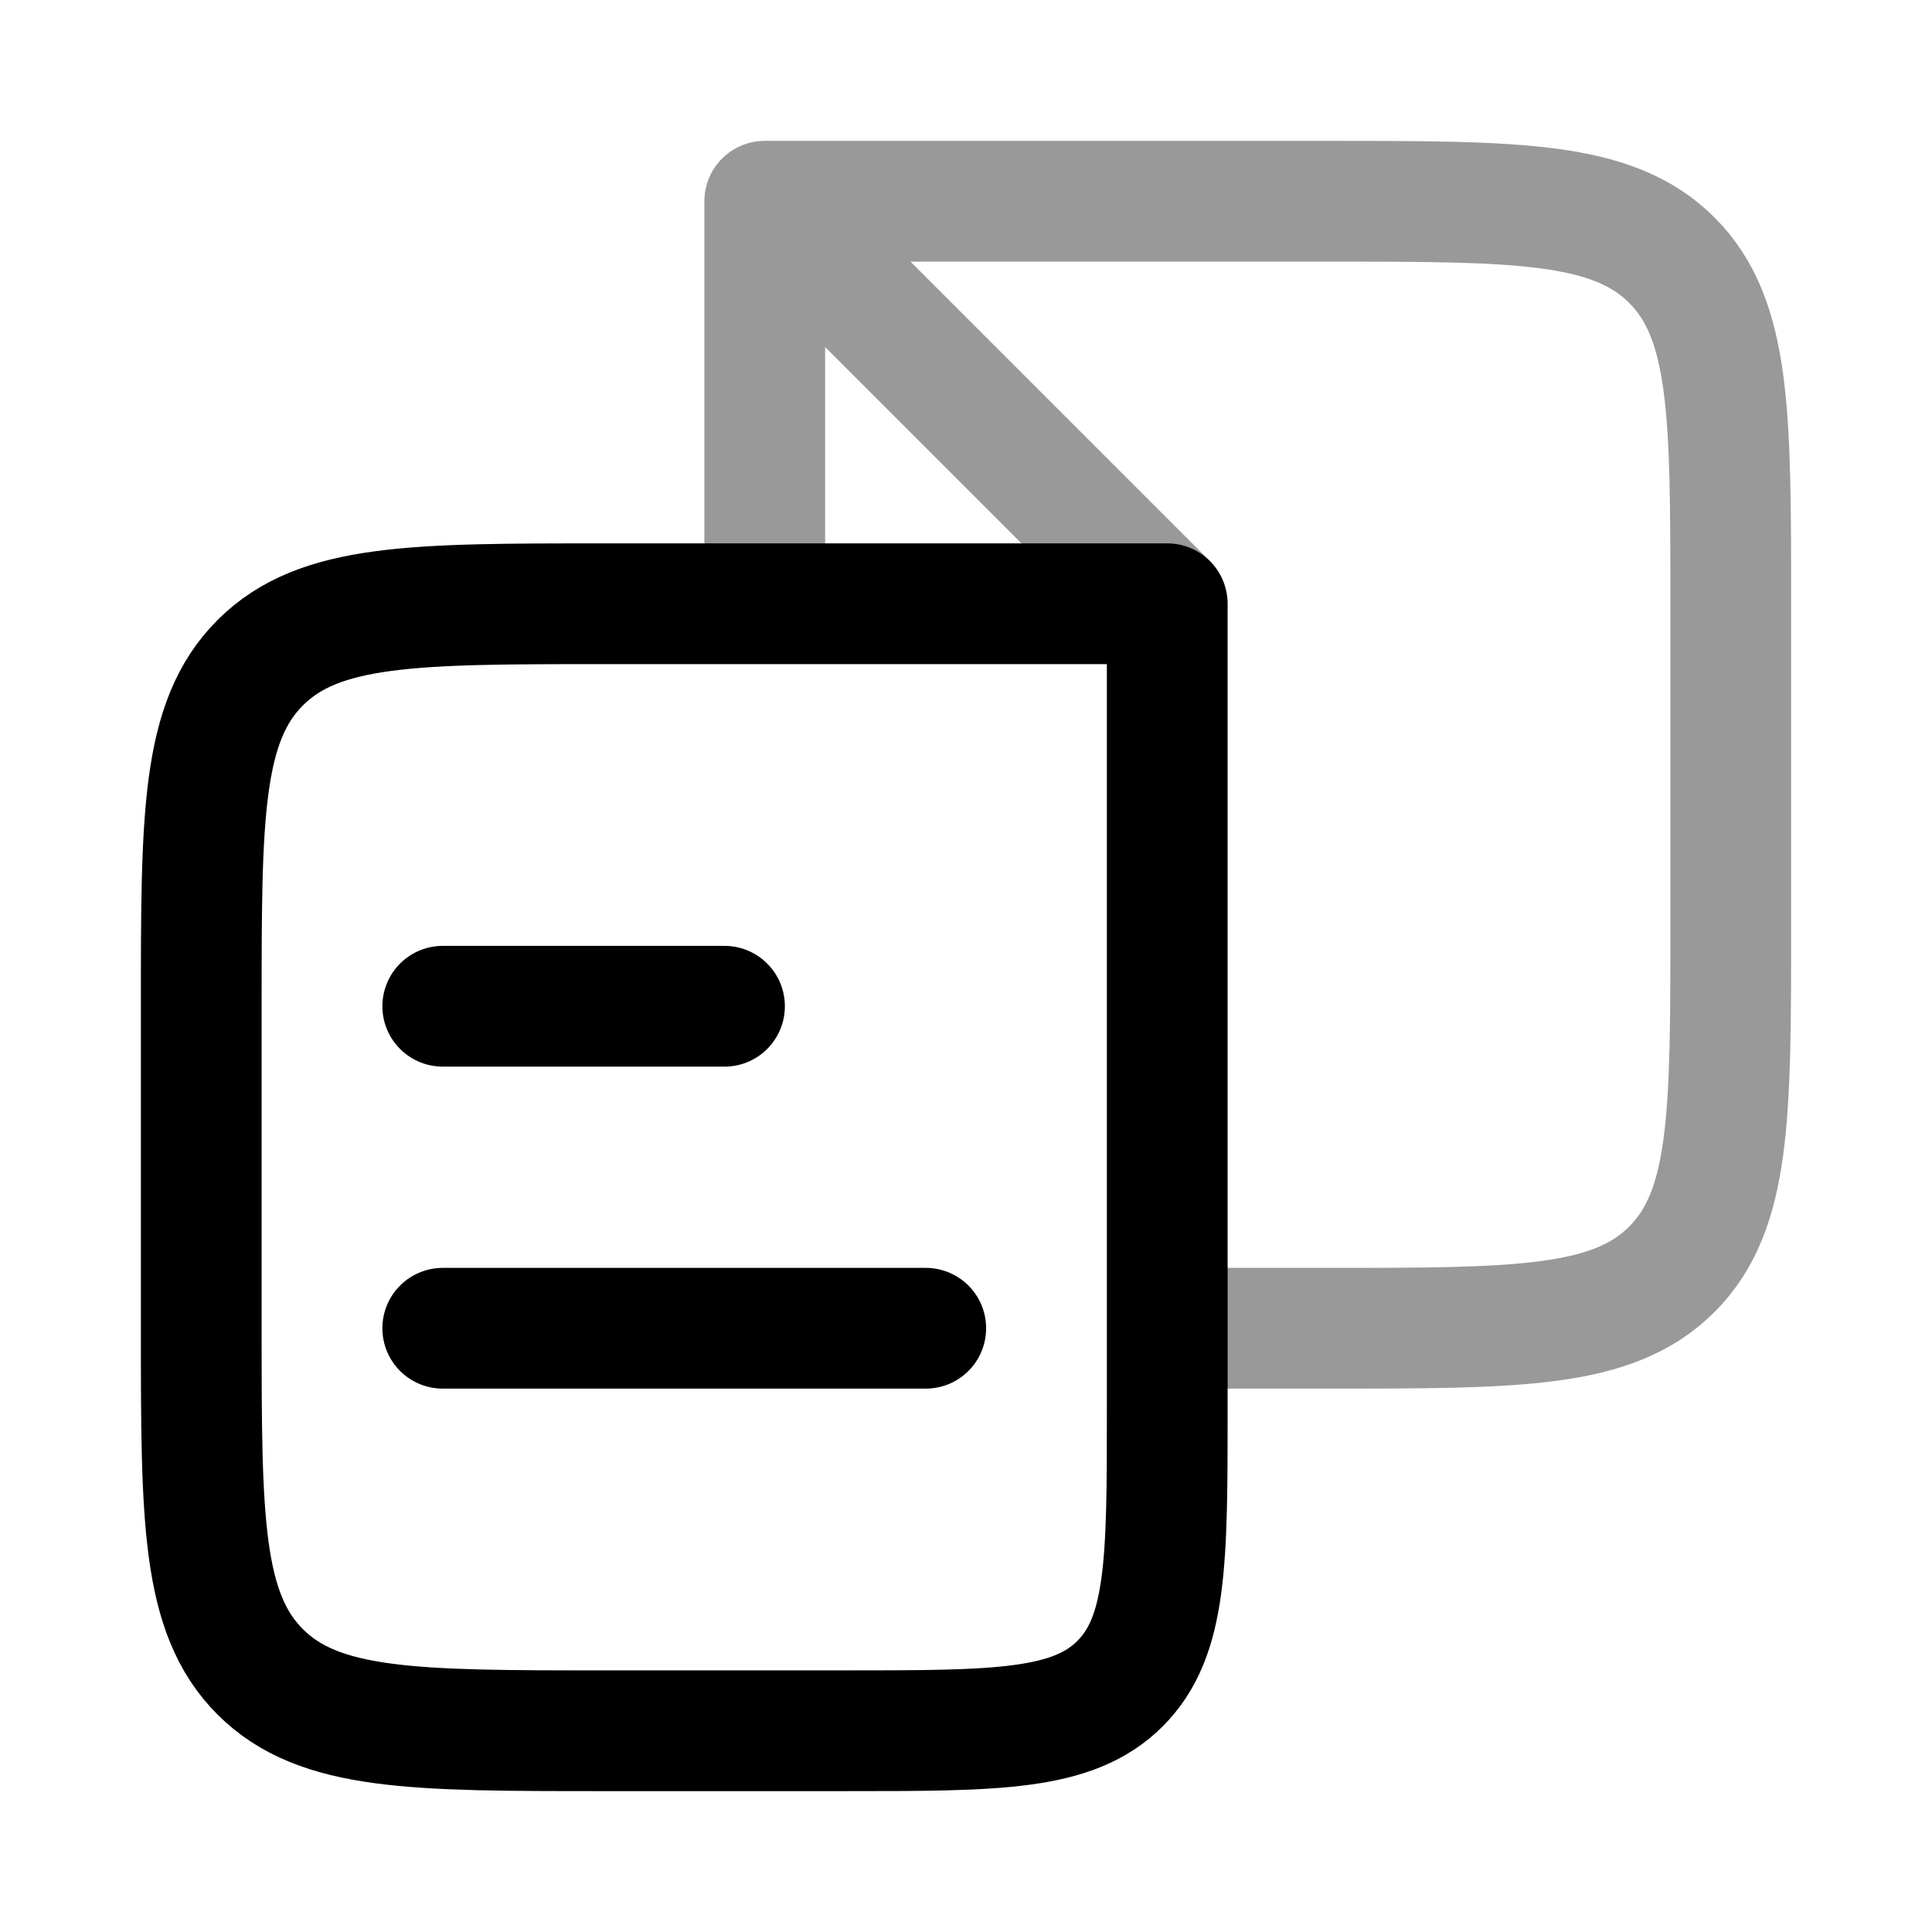 <svg width="24" height="24" viewBox="0 0 24 24" fill="none" xmlns="http://www.w3.org/2000/svg">
<path d="M14.5 17.5V7.5H7.5C5.143 7.5 3.965 7.5 3.233 8.232C2.5 8.964 2.5 10.143 2.5 12.5L2.5 16.5C2.5 18.857 2.5 20.035 3.232 20.768C3.965 21.5 5.143 21.5 7.5 21.5H10.5C12.386 21.5 13.329 21.5 13.914 20.914C14.5 20.328 14.5 19.386 14.5 17.5Z" stroke="currentColor" stroke-width="1.5" stroke-linecap="round" stroke-linejoin="round"/>
<path d="M5.5 12.5H9M5.5 16.5H11.5" stroke="currentColor" stroke-width="1.5" stroke-linecap="round" stroke-linejoin="round"/>
<path opacity="0.4" d="M9.5 7.5V2.5H16.5C18.857 2.5 20.036 2.5 20.768 3.232C21.5 3.964 21.5 5.143 21.5 7.5V11.5C21.5 13.857 21.5 15.036 20.768 15.768C20.036 16.5 18.857 16.5 16.5 16.5H14.5M10 3L14.5 7.5" stroke="currentColor" stroke-width="1.5" stroke-linejoin="round"/>
</svg>
